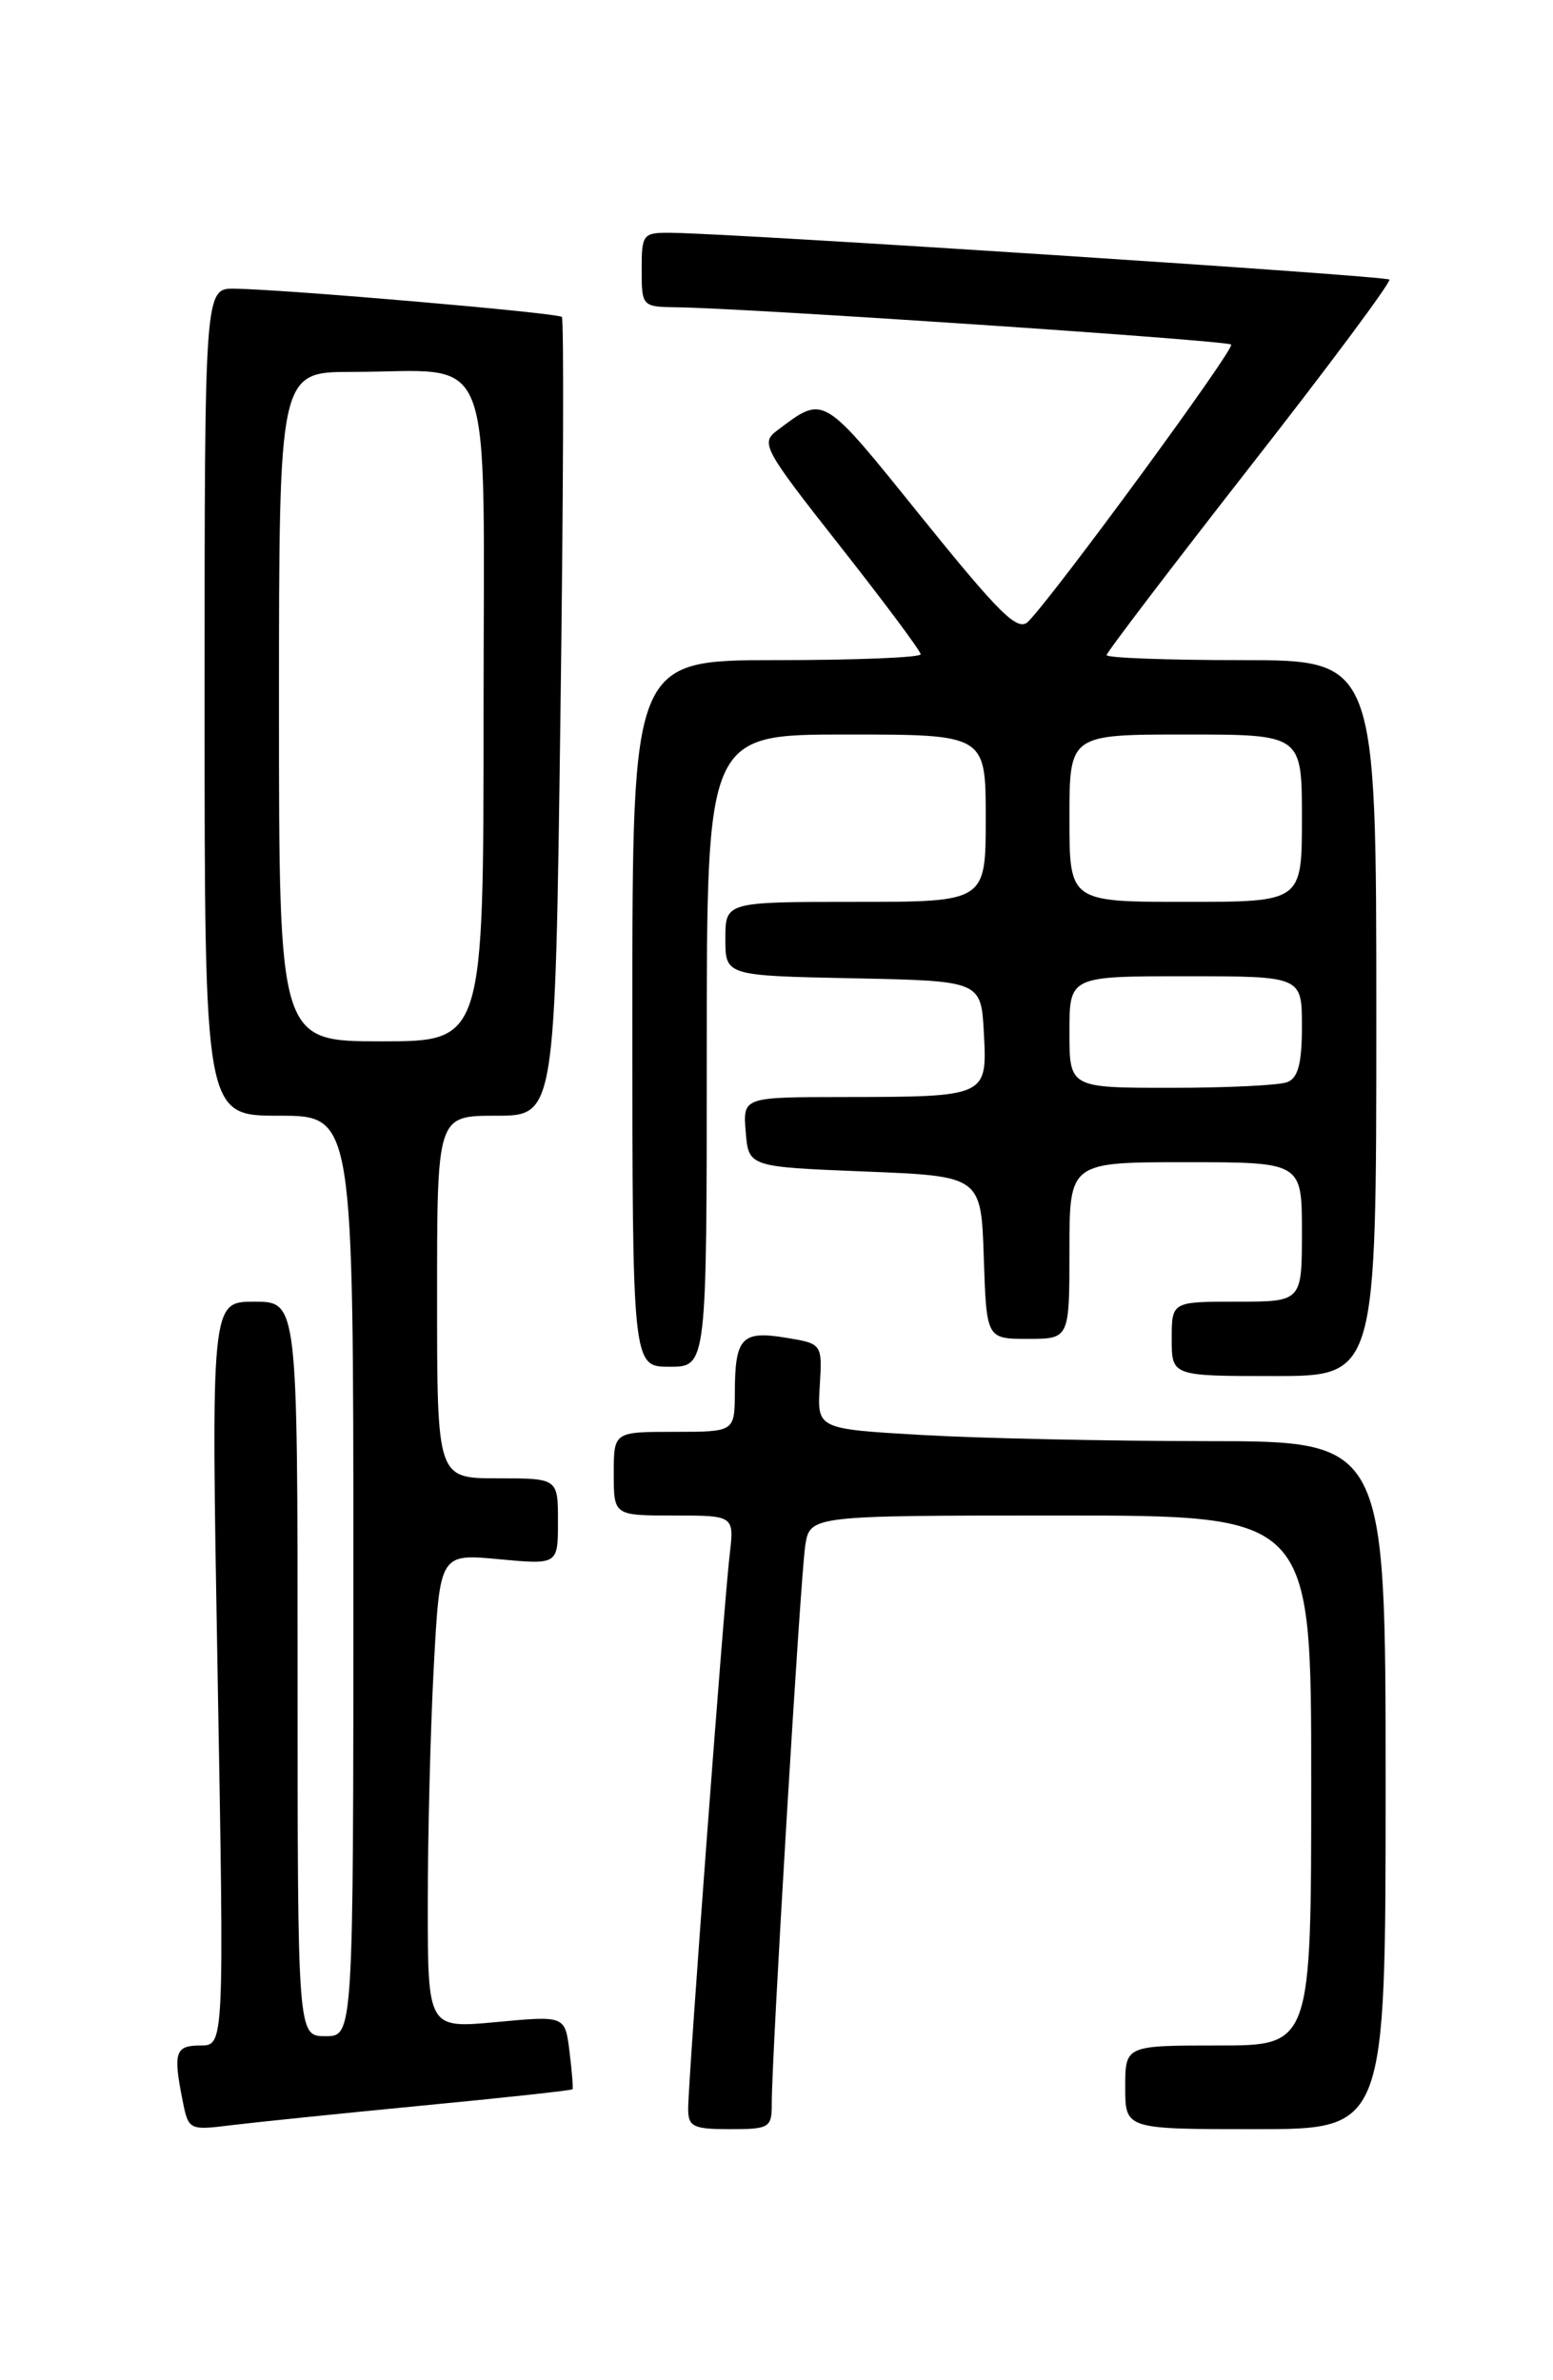 <?xml version="1.0" encoding="UTF-8" standalone="no"?>
<!DOCTYPE svg PUBLIC "-//W3C//DTD SVG 1.1//EN" "http://www.w3.org/Graphics/SVG/1.1/DTD/svg11.dtd" >
<svg xmlns="http://www.w3.org/2000/svg" xmlns:xlink="http://www.w3.org/1999/xlink" version="1.1" viewBox="0 0 167 256">
 <g >
 <path fill="currentColor"
d=" M 45.45 226.46 C 54.23 225.62 61.48 224.83 61.56 224.71 C 61.65 224.60 61.50 222.76 61.24 220.64 C 60.76 216.79 60.76 216.79 53.38 217.48 C 46.00 218.17 46.00 218.17 46.00 204.74 C 46.00 197.36 46.29 185.87 46.65 179.21 C 47.30 167.10 47.30 167.10 53.65 167.70 C 60.00 168.29 60.00 168.29 60.00 163.64 C 60.00 159.00 60.00 159.00 53.50 159.00 C 47.00 159.00 47.00 159.00 47.00 139.50 C 47.00 120.00 47.00 120.00 53.34 120.00 C 59.69 120.00 59.69 120.00 60.26 77.25 C 60.58 53.74 60.65 34.32 60.42 34.09 C 59.98 33.65 30.87 31.14 25.25 31.05 C 22.00 31.00 22.00 31.00 22.00 75.50 C 22.00 120.00 22.00 120.00 30.00 120.00 C 38.00 120.00 38.00 120.00 38.00 169.50 C 38.00 219.00 38.00 219.00 35.00 219.00 C 32.00 219.00 32.00 219.00 32.00 179.50 C 32.00 140.00 32.00 140.00 27.34 140.00 C 22.69 140.00 22.69 140.00 23.40 180.00 C 24.11 220.00 24.11 220.00 21.56 220.00 C 18.83 220.00 18.60 220.73 19.64 225.95 C 20.27 229.10 20.34 229.14 24.89 228.57 C 27.43 228.26 36.68 227.31 45.45 226.46 Z  M 82.99 226.25 C 82.97 221.32 86.07 169.59 86.59 166.25 C 87.09 163.00 87.09 163.00 114.05 163.00 C 141.00 163.00 141.00 163.00 141.00 191.50 C 141.00 220.00 141.00 220.00 131.00 220.00 C 121.00 220.00 121.00 220.00 121.00 224.50 C 121.00 229.00 121.00 229.00 135.00 229.00 C 149.00 229.00 149.00 229.00 149.00 192.00 C 149.00 155.00 149.00 155.00 129.75 155.00 C 119.16 154.99 105.41 154.70 99.18 154.34 C 87.87 153.69 87.87 153.69 88.15 149.10 C 88.43 144.52 88.43 144.52 84.47 143.87 C 79.76 143.10 79.04 143.88 79.02 149.75 C 79.00 154.00 79.00 154.00 72.50 154.00 C 66.00 154.00 66.00 154.00 66.00 158.50 C 66.00 163.00 66.00 163.00 72.48 163.00 C 78.96 163.00 78.96 163.00 78.46 167.25 C 77.84 172.44 74.00 223.76 74.00 226.81 C 74.00 228.74 74.54 229.00 78.50 229.00 C 82.75 229.00 83.00 228.84 82.99 226.25 Z  M 148.00 109.50 C 148.00 71.00 148.00 71.00 133.50 71.00 C 125.53 71.00 119.00 70.76 119.00 70.46 C 119.00 70.17 125.94 61.06 134.41 50.21 C 142.89 39.37 149.63 30.31 149.40 30.07 C 149.00 29.66 79.40 25.13 72.25 25.04 C 69.12 25.00 69.00 25.15 69.00 29.00 C 69.00 32.95 69.05 33.00 72.75 33.05 C 80.34 33.14 131.95 36.61 132.39 37.06 C 132.83 37.49 113.45 63.93 110.57 66.85 C 109.45 67.97 107.57 66.12 99.07 55.59 C 88.32 42.25 88.69 42.47 83.58 46.29 C 81.76 47.65 82.08 48.25 90.33 58.73 C 95.10 64.79 99.00 70.02 99.00 70.37 C 99.00 70.72 92.03 71.00 83.50 71.00 C 68.00 71.00 68.00 71.00 68.00 109.00 C 68.00 147.00 68.00 147.00 72.00 147.00 C 76.00 147.00 76.00 147.00 76.00 113.00 C 76.00 79.00 76.00 79.00 91.00 79.00 C 106.00 79.00 106.00 79.00 106.00 88.00 C 106.00 97.00 106.00 97.00 92.00 97.00 C 78.00 97.00 78.00 97.00 78.00 100.97 C 78.00 104.94 78.00 104.94 91.75 105.22 C 105.50 105.50 105.50 105.50 105.80 111.12 C 106.16 117.97 106.16 117.97 90.69 117.99 C 79.88 118.00 79.88 118.00 80.19 121.75 C 80.50 125.50 80.50 125.50 93.00 126.00 C 105.50 126.50 105.50 126.50 105.79 135.25 C 106.08 144.00 106.08 144.00 110.54 144.00 C 115.00 144.00 115.00 144.00 115.00 134.50 C 115.00 125.00 115.00 125.00 127.50 125.00 C 140.00 125.00 140.00 125.00 140.00 132.50 C 140.00 140.00 140.00 140.00 133.00 140.00 C 126.00 140.00 126.00 140.00 126.00 144.00 C 126.00 148.00 126.00 148.00 137.00 148.00 C 148.00 148.00 148.00 148.00 148.00 109.50 Z  M 30.00 76.00 C 30.00 40.00 30.00 40.00 37.87 40.00 C 53.48 40.00 52.00 36.17 52.00 76.62 C 52.00 112.00 52.00 112.00 41.00 112.00 C 30.00 112.00 30.00 112.00 30.00 76.00 Z  M 115.00 111.00 C 115.00 105.00 115.00 105.00 127.50 105.00 C 140.00 105.00 140.00 105.00 140.00 110.39 C 140.00 114.39 139.59 115.94 138.42 116.39 C 137.55 116.73 131.92 117.00 125.92 117.00 C 115.00 117.00 115.00 117.00 115.00 111.00 Z  M 115.00 88.00 C 115.00 79.00 115.00 79.00 127.50 79.00 C 140.00 79.00 140.00 79.00 140.00 88.00 C 140.00 97.00 140.00 97.00 127.50 97.00 C 115.00 97.00 115.00 97.00 115.00 88.00 Z "/>
</g>
</svg>
